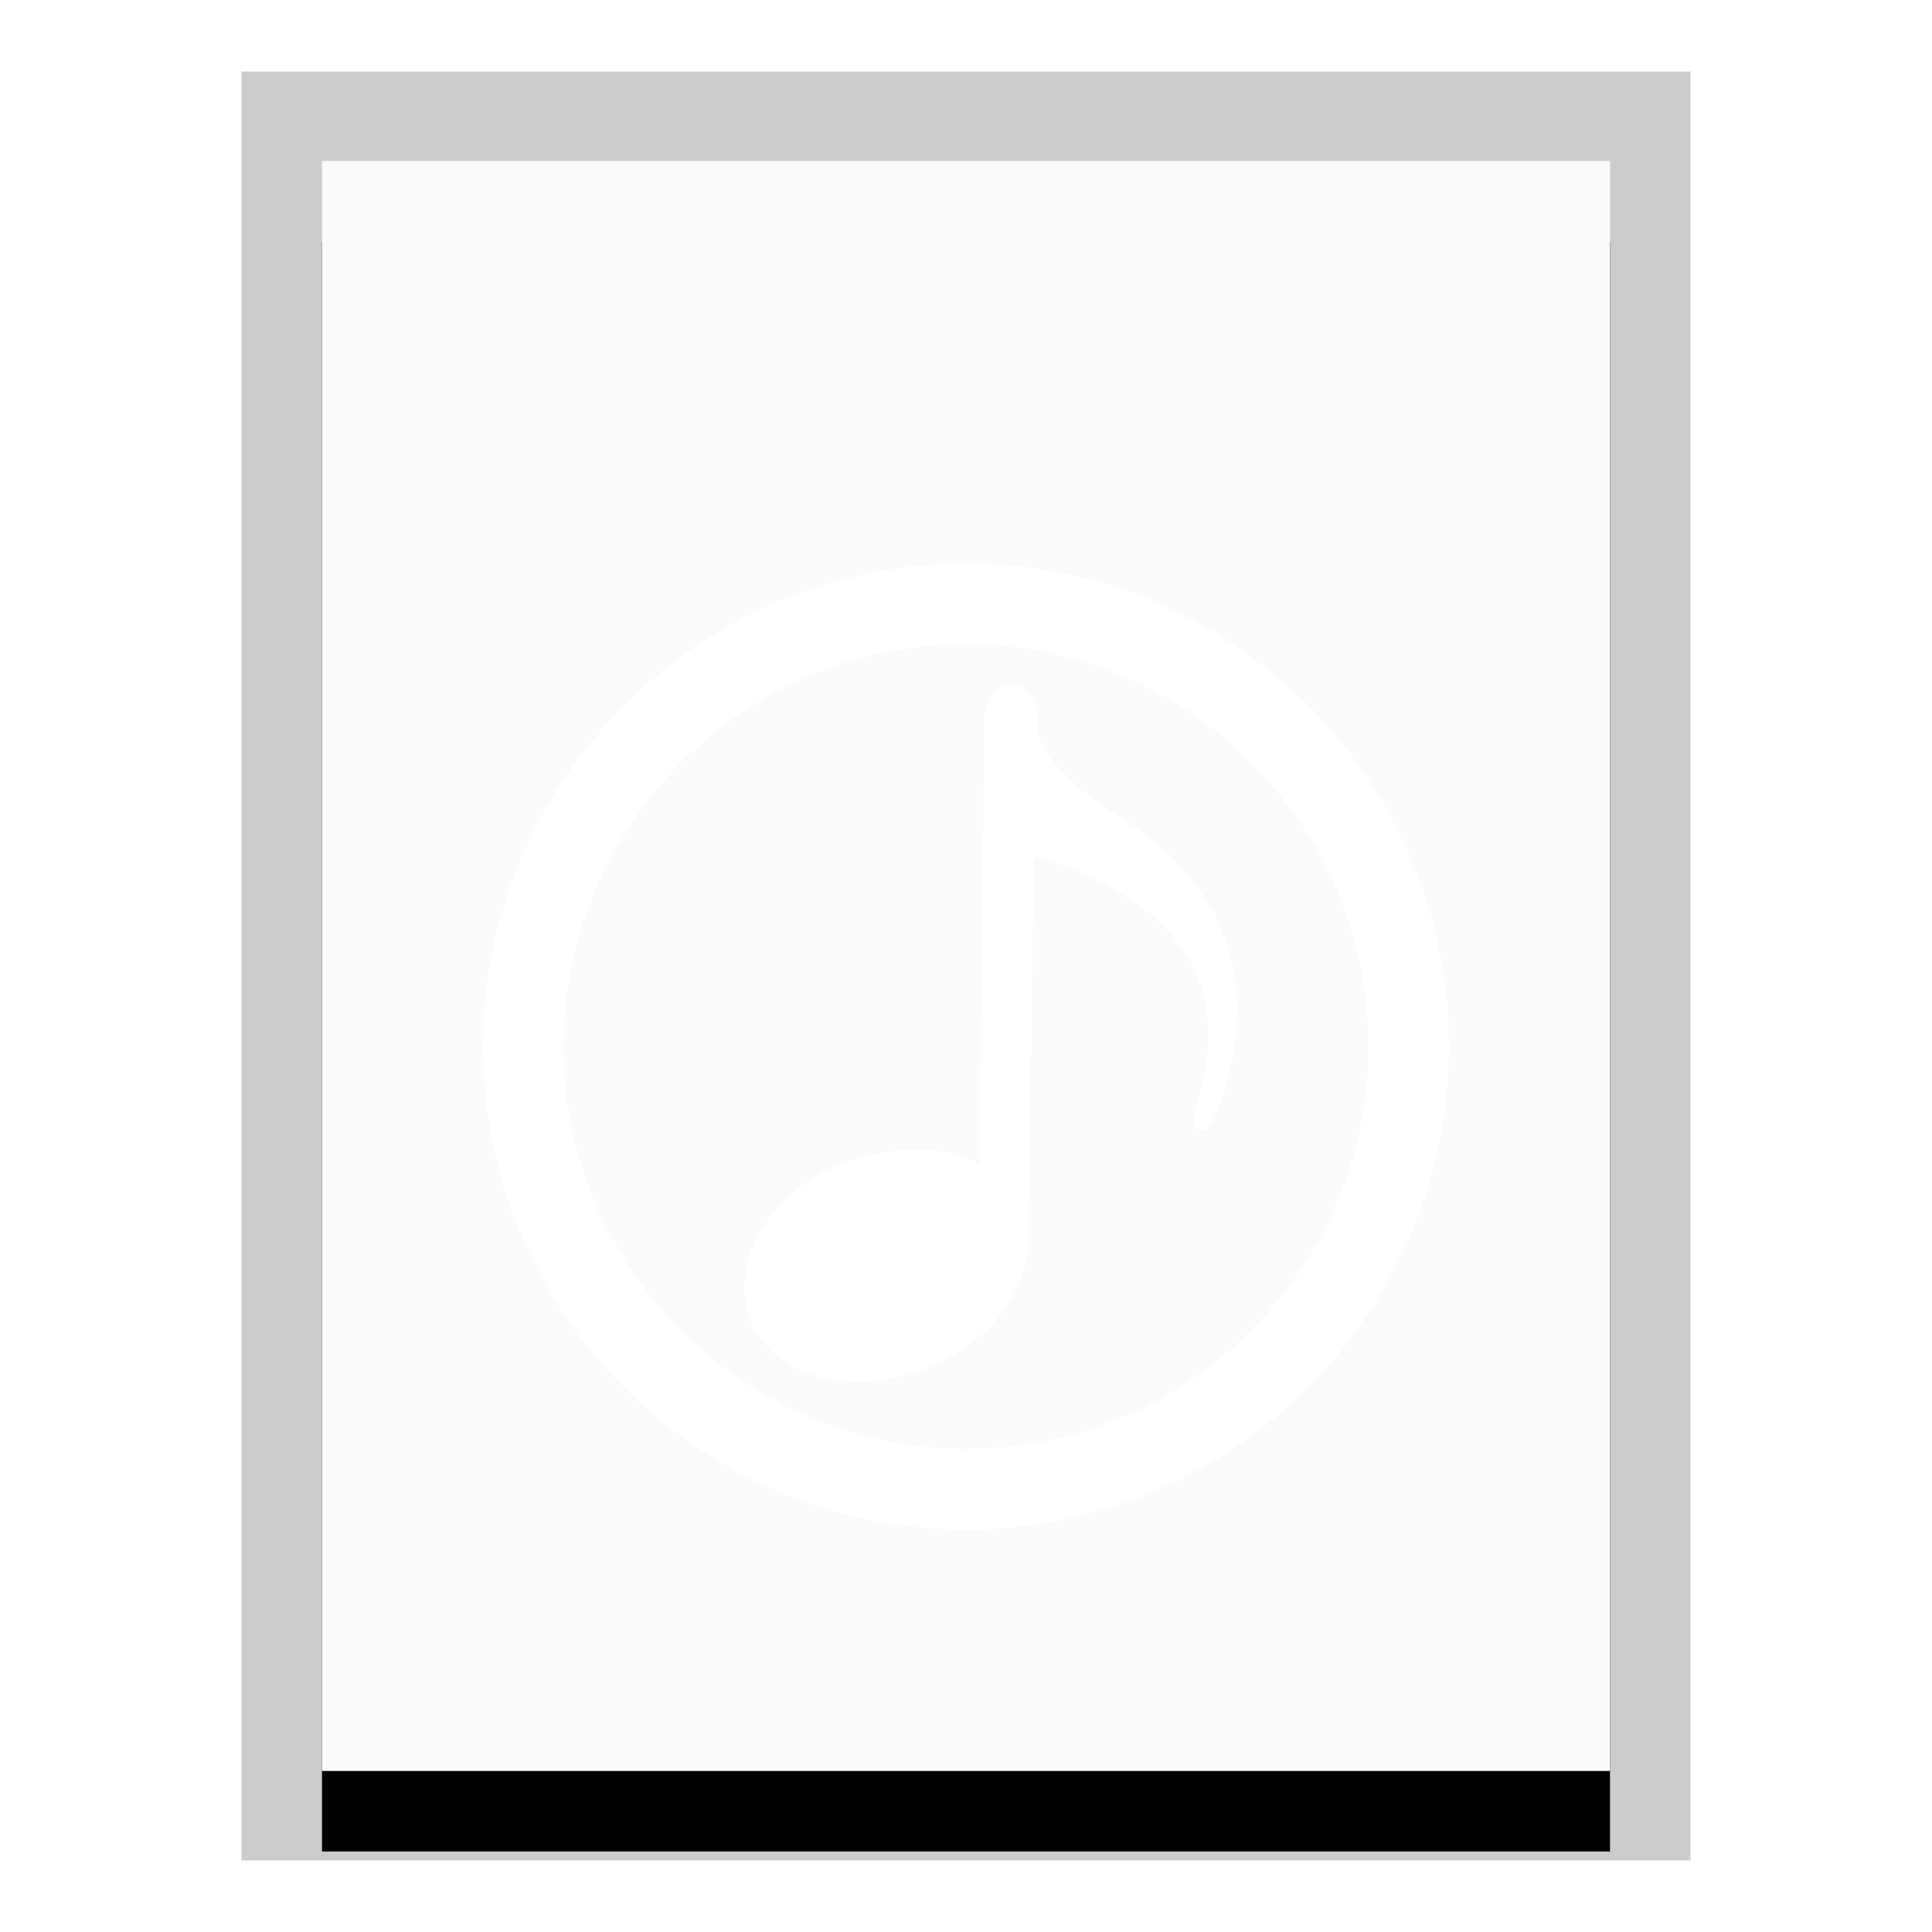 <svg xmlns="http://www.w3.org/2000/svg" xmlns:xlink="http://www.w3.org/1999/xlink" width="24" height="24" viewBox="0 0 24 24">
  <defs>
    <polygon id="audio-x-generic-b" points="0 0 16 0 16 20 0 20"/>
    <filter id="audio-x-generic-a" width="125%" height="120%" x="-12.5%" y="-5%" filterUnits="objectBoundingBox">
      <feOffset dy="1" in="SourceAlpha" result="shadowOffsetOuter1"/>
      <feGaussianBlur in="shadowOffsetOuter1" result="shadowBlurOuter1" stdDeviation=".5"/>
      <feColorMatrix in="shadowBlurOuter1" values="0 0 0 0 0   0 0 0 0 0   0 0 0 0 0  0 0 0 0.2 0"/>
    </filter>
    <filter id="audio-x-generic-c">
      <feColorMatrix in="SourceGraphic" values="0 0 0 0 0.496 0 0 0 0 0.669 0 0 0 0 0.408 0 0 0 1 0"/>
    </filter>
  </defs>
  <g fill="none" fill-rule="evenodd">
    <g transform="translate(4 2)">
      <use fill="#000" filter="url(#audio-x-generic-a)" xlink:href="#audio-x-generic-b"/>
      <use fill="#F9FBFB" xlink:href="#audio-x-generic-b"/>
      <path fill="#000" fill-opacity=".2" fill-rule="nonzero" d="M17,-1.111 L-1,-1.111 L-1,21.111 L17,21.111 L17,-1.111 Z M16,-4.4408921e-16 L16,20 L0,20 L0,-4.4408921e-16 L16,-4.4408921e-16 Z"/>
    </g>
    <g filter="url(#audio-x-generic-c)">
      <g transform="translate(6 7)">
        <path fill="#FFF" d="M6,12 C2.692,12 5.68434189e-14,9.308 5.68434189e-14,6 C5.68434189e-14,2.692 2.692,0 6,0 C9.308,0 12,2.692 12,6 C12,9.308 9.308,12 6,12 L6,12 Z M6,1 C3.243,1 1,3.243 1,6 C1,8.757 3.243,11 6,11 C8.757,11 11,8.757 11,6 C11,3.243 8.757,1 6,1 L6,1 Z"/>
        <path fill="#FFF" d="M6.892,2.03 L6.892,1.912 C6.892,1.684 6.728,1.499 6.555,1.5 C6.383,1.501 6.231,1.686 6.23,1.915 L6.164,7.46 C5.728,7.23 5.165,7.214 4.521,7.44 C3.572,7.772 3.046,8.683 3.317,9.39 C3.588,10.096 4.565,10.369 5.5,10 C6.266,9.697 6.765,9.057 6.772,8.447 C6.778,8.415 6.841,3.641 6.841,3.641 C8.602,4.117 8.887,5.167 8.887,5.167 C9.195,5.931 8.824,6.873 8.824,6.873 C8.824,6.873 8.793,6.991 8.884,7.028 C8.999,7.074 9.051,6.963 9.051,6.963 C9.602,5.753 9.264,4.795 9.264,4.795 C8.956,3.72 7.872,3.125 7.872,3.125 C7.042,2.6 6.892,2.201 6.892,2.03 Z"/>
      </g>
    </g>
  </g>
</svg>
